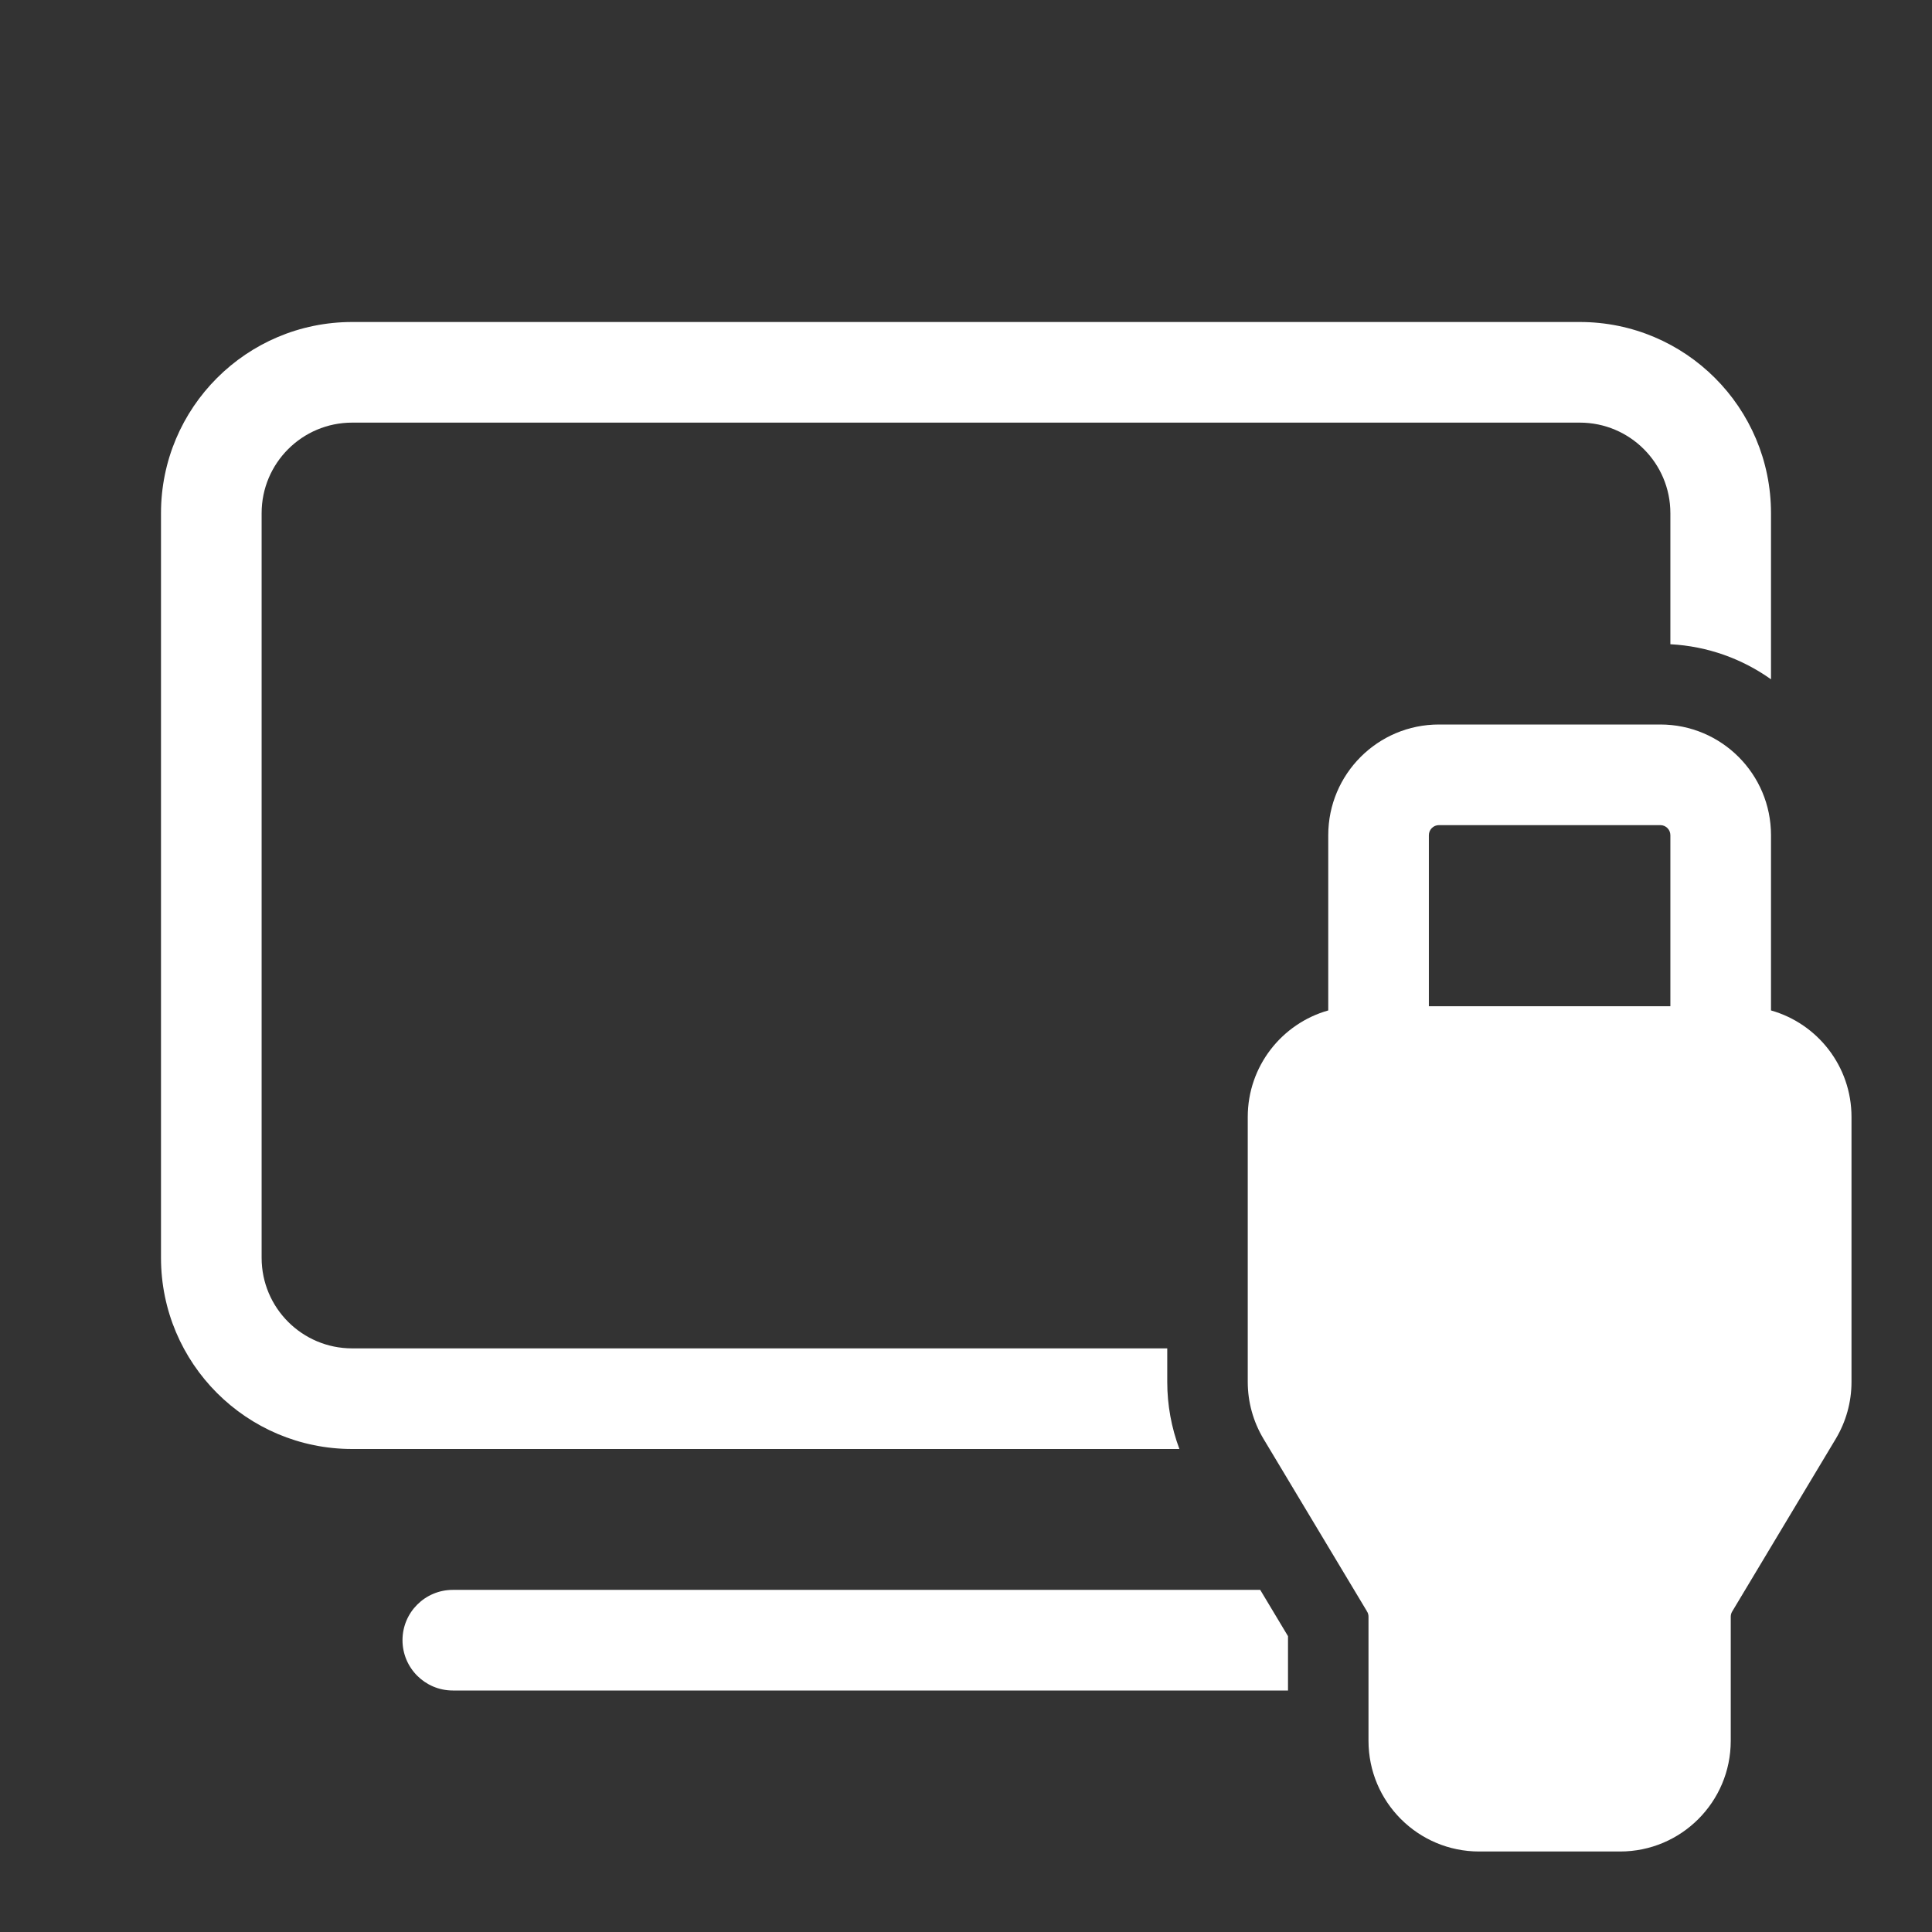 <svg width="48" height="48" viewBox="0 0 48 48" fill="none" xmlns="http://www.w3.org/2000/svg">
<rect x="0" y="0" width="48" height="48" fill="#333333" stroke="none"/>
<path d="M8.75 8C6.127 8 4 10.127 4 12.75V31.25C4 33.873 6.127 36 8.75 36H29.302C29.103 35.469 29 34.906 29 34.334V33.5H8.75C7.507 33.5 6.5 32.493 6.5 31.25V12.75C6.5 11.507 7.507 10.5 8.75 10.5H39.25C40.493 10.5 41.5 11.507 41.5 12.75V16.006C42.429 16.055 43.287 16.37 44 16.877V12.75C44 10.127 41.873 8 39.25 8H8.75ZM11.25 39.5H31.31L32 40.65V42H11.25C10.56 42 10 41.44 10 40.75C10 40.06 10.56 39.5 11.25 39.5ZM33.964 40.037C33.988 40.076 34 40.12 34 40.166V43.25C34 44.769 35.231 46 36.75 46H40.25C41.769 46 43 44.769 43 43.25V40.166C43 40.12 43.012 40.076 43.036 40.037L45.608 35.749C45.864 35.322 46 34.833 46 34.334V27.75C46 26.491 45.154 25.43 44 25.104V20.75C44 19.231 42.769 18 41.25 18H35.75C34.231 18 33 19.231 33 20.75V25.104C31.846 25.43 31 26.491 31 27.75V34.334C31 34.833 31.136 35.322 31.392 35.749L33.962 40.033L33.957 40.041L33.964 40.037ZM41.5 25H35.5V20.75C35.5 20.612 35.612 20.5 35.75 20.5H41.25C41.388 20.5 41.5 20.612 41.5 20.75V25Z" fill="#ffffff"/>
</svg>
